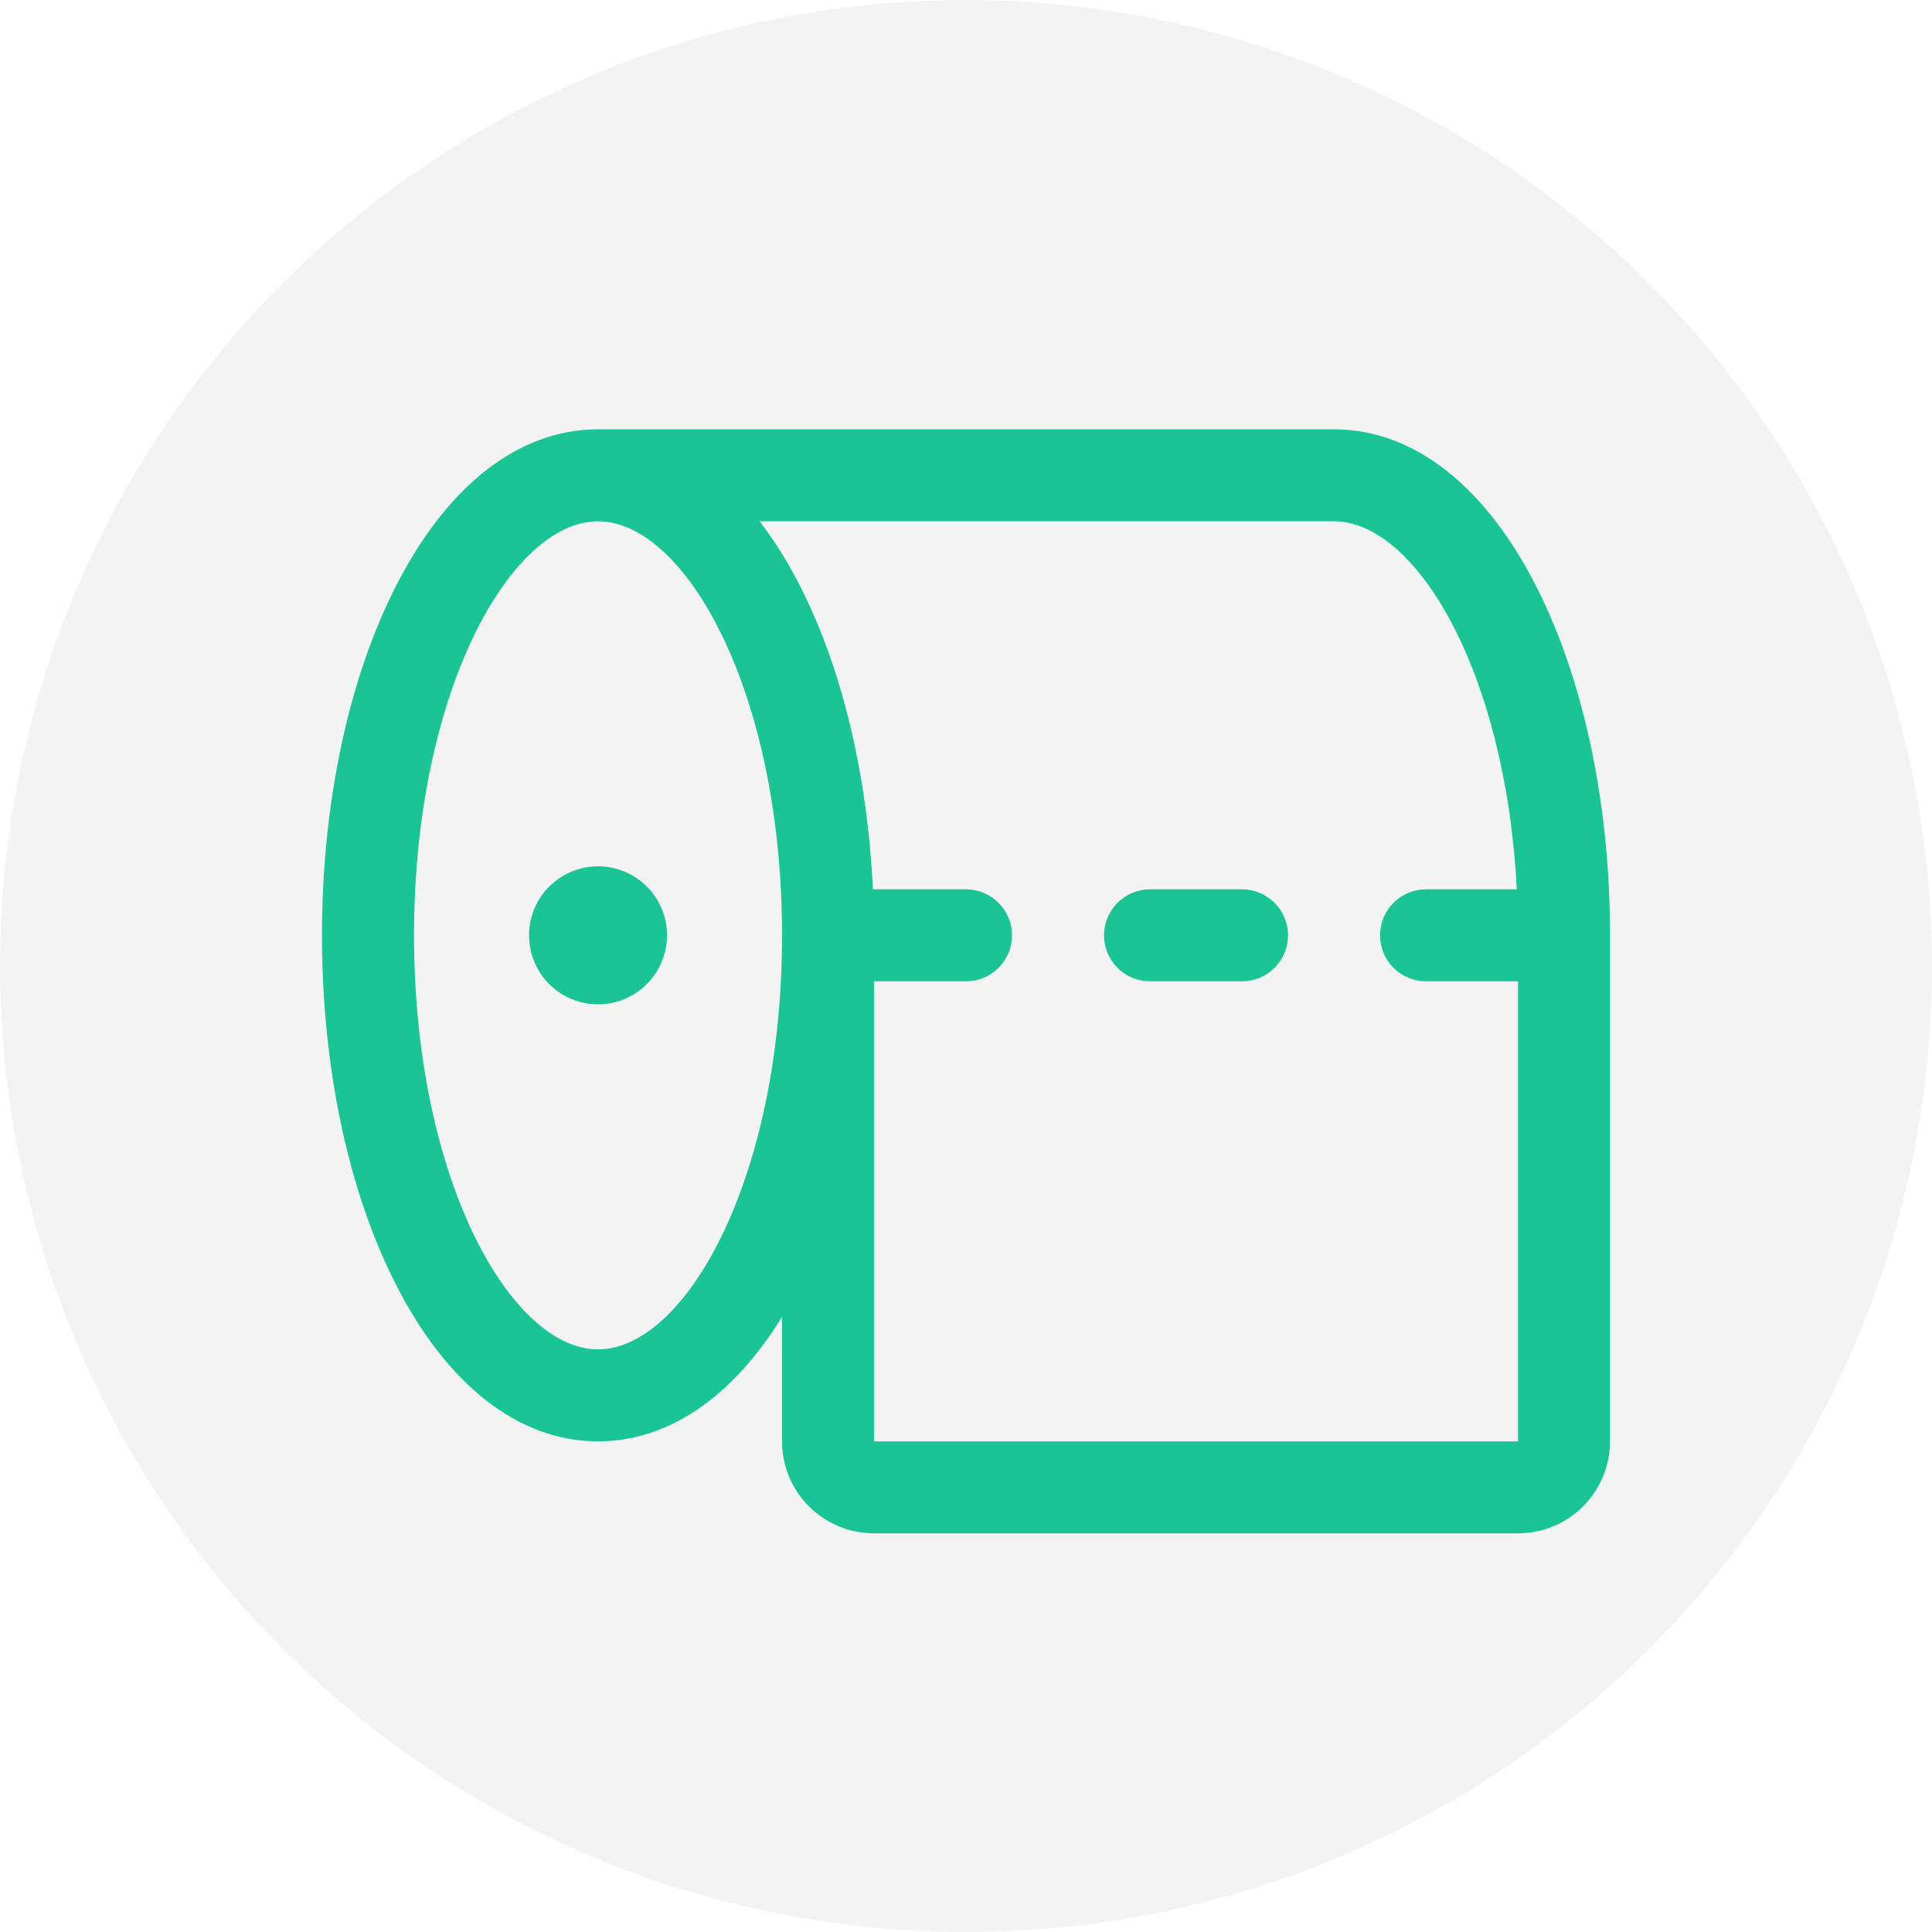 <svg width="23" height="23" viewBox="0 0 23 23" fill="none" xmlns="http://www.w3.org/2000/svg">
<path d="M11.5 0C9.226 0 7.002 0.674 5.111 1.938C3.22 3.202 1.746 4.998 0.875 7.099C0.005 9.2 -0.223 11.513 0.221 13.743C0.665 15.974 1.76 18.023 3.368 19.632C4.977 21.24 7.026 22.335 9.256 22.779C11.487 23.223 13.8 22.995 15.901 22.125C18.002 21.254 19.798 19.78 21.062 17.889C22.326 15.998 23 13.774 23 11.5C22.997 8.451 21.784 5.528 19.628 3.372C17.472 1.216 14.549 0.003 11.5 0ZM11.5 21.231C9.575 21.231 7.694 20.66 6.094 19.591C4.494 18.522 3.246 17.002 2.51 15.224C1.773 13.446 1.581 11.489 1.956 9.602C2.332 7.714 3.258 5.98 4.619 4.619C5.98 3.258 7.714 2.332 9.602 1.956C11.489 1.581 13.446 1.773 15.224 2.51C17.002 3.246 18.522 4.494 19.591 6.094C20.66 7.694 21.231 9.575 21.231 11.5C21.228 14.08 20.202 16.553 18.378 18.378C16.553 20.202 14.08 21.228 11.5 21.231Z" fill="#E3E3E3" fill-opacity="0.42"/>
<path d="M11.5 21.231C9.575 21.231 7.694 20.66 6.094 19.591C4.494 18.522 3.246 17.002 2.51 15.224C1.773 13.446 1.581 11.489 1.956 9.602C2.332 7.714 3.258 5.98 4.619 4.619C5.98 3.258 7.714 2.332 9.602 1.956C11.489 1.581 13.446 1.773 15.224 2.51C17.002 3.246 18.522 4.494 19.591 6.094C20.66 7.694 21.231 9.575 21.231 11.5C21.228 14.08 20.202 16.553 18.378 18.378C16.553 20.202 14.08 21.228 11.5 21.231Z" fill="#E3E3E3" fill-opacity="0.42"/>
<path d="M7.941 11.135C7.941 11.297 7.892 11.456 7.802 11.591C7.712 11.726 7.584 11.832 7.434 11.894C7.283 11.956 7.118 11.972 6.959 11.941C6.8 11.909 6.653 11.831 6.538 11.716C6.423 11.601 6.345 11.454 6.314 11.295C6.282 11.136 6.298 10.971 6.36 10.82C6.422 10.67 6.528 10.542 6.663 10.452C6.798 10.362 6.957 10.313 7.119 10.313C7.337 10.313 7.546 10.4 7.7 10.554C7.854 10.708 7.941 10.917 7.941 11.135ZM19.167 11.135V17.159C19.167 17.449 19.051 17.728 18.846 17.933C18.641 18.139 18.362 18.254 18.072 18.254H10.405C10.114 18.254 9.836 18.139 9.63 17.933C9.425 17.728 9.31 17.449 9.31 17.159V15.677C8.719 16.636 7.953 17.159 7.119 17.159C6.17 17.159 5.308 16.482 4.693 15.252C4.139 14.147 3.833 12.681 3.833 11.135C3.833 9.589 4.139 8.126 4.693 7.017C5.308 5.788 6.17 5.111 7.119 5.111H15.881C16.831 5.111 17.692 5.788 18.307 7.017C18.861 8.126 19.167 9.589 19.167 11.135ZM9.31 11.135C9.31 8.23 8.156 6.206 7.119 6.206C6.083 6.206 4.929 8.23 4.929 11.135C4.929 14.039 6.083 16.064 7.119 16.064C8.156 16.064 9.31 14.039 9.31 11.135ZM18.072 17.159V11.682H16.976C16.831 11.682 16.692 11.625 16.589 11.522C16.486 11.419 16.429 11.28 16.429 11.135C16.429 10.99 16.486 10.85 16.589 10.748C16.692 10.645 16.831 10.587 16.976 10.587H18.057C17.924 7.979 16.85 6.206 15.881 6.206H9.044C9.236 6.46 9.404 6.732 9.545 7.017C10.034 7.995 10.328 9.246 10.392 10.587H11.5C11.645 10.587 11.785 10.645 11.887 10.748C11.99 10.85 12.048 10.99 12.048 11.135C12.048 11.28 11.99 11.419 11.887 11.522C11.785 11.625 11.645 11.682 11.5 11.682H10.405V17.159H18.072ZM14.786 10.587H13.691C13.545 10.587 13.406 10.645 13.303 10.748C13.201 10.85 13.143 10.99 13.143 11.135C13.143 11.28 13.201 11.419 13.303 11.522C13.406 11.625 13.545 11.682 13.691 11.682H14.786C14.931 11.682 15.07 11.625 15.173 11.522C15.276 11.419 15.334 11.28 15.334 11.135C15.334 10.99 15.276 10.85 15.173 10.748C15.07 10.645 14.931 10.587 14.786 10.587Z" fill="#19C595"/>
</svg>
